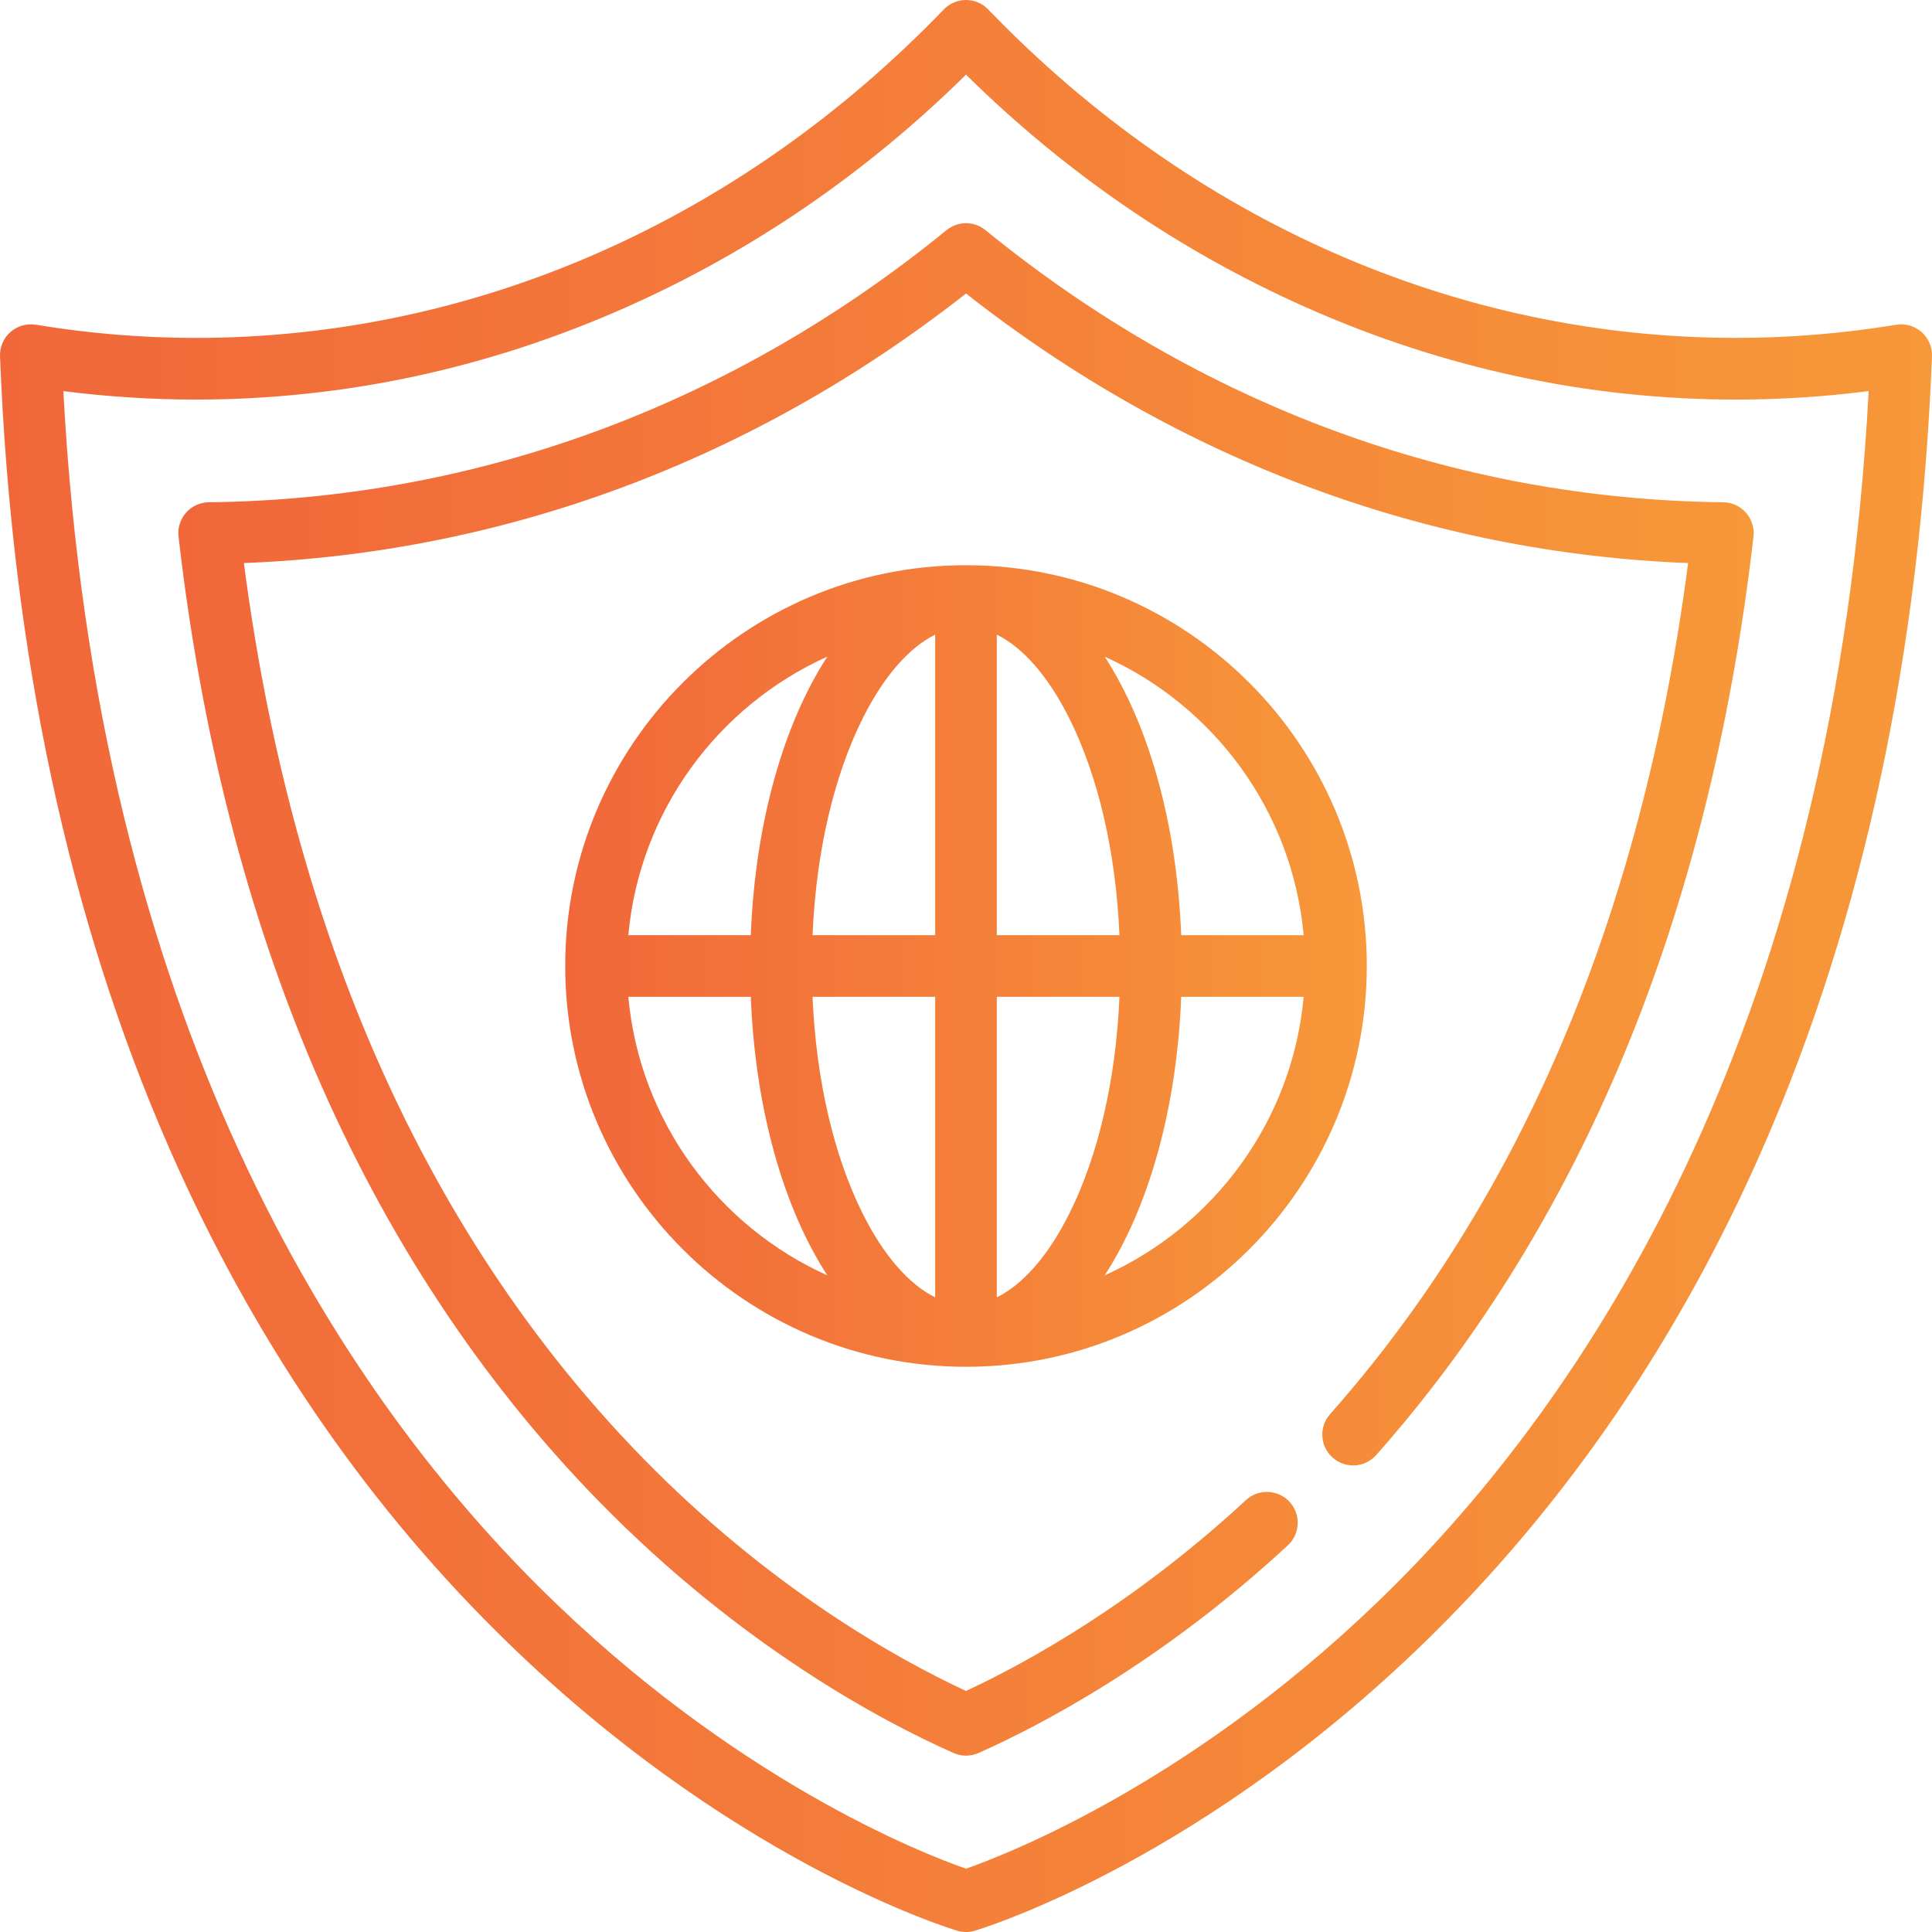 <?xml version="1.0" encoding="iso-8859-1"?>
<!-- Generator: Adobe Illustrator 19.2.0, SVG Export Plug-In . SVG Version: 6.00 Build 0)  -->
<svg version="1.1" id="Layer_1" xmlns="http://www.w3.org/2000/svg" xmlns:xlink="http://www.w3.org/1999/xlink" x="0px" y="0px"
	 viewBox="0 0 512 512" style="enable-background:new 0 0 512 512;" xml:space="preserve">
<g>
	<linearGradient id="SVGID_1_" gradientUnits="userSpaceOnUse" x1="149.787" y1="256" x2="362.213" y2="256">
		<stop  offset="0" style="stop-color:#F1673A"/>
		<stop  offset="1" style="stop-color:#F79839"/>
	</linearGradient>
	<path style="fill:url(#SVGID_1_);" d="M256,149.787c-58.566,0-106.213,47.646-106.213,106.213S197.434,362.213,256,362.213
		S362.213,314.566,362.213,256S314.566,149.787,256,149.787z M345.484,247.83h-32.452c-1.173-29.948-8.755-56.076-20.281-73.813
		C321.666,187.03,342.5,214.884,345.484,247.83z M247.83,168.185v79.644h-32.498c0.929-21.834,5.568-42.013,13.312-57.503
		C234.176,179.264,240.889,171.619,247.83,168.185z M247.83,264.17v79.644c-6.94-3.434-13.654-11.078-19.186-22.141
		c-7.744-15.489-12.383-35.669-13.312-57.503L247.83,264.17L247.83,264.17z M264.17,343.815V264.17h32.498
		c-0.929,21.834-5.568,42.013-13.312,57.503C277.824,332.736,271.111,340.381,264.17,343.815L264.17,343.815z M264.17,247.83
		v-79.644c6.94,3.434,13.654,11.078,19.186,22.141c7.744,15.489,12.383,35.669,13.312,57.503H264.17L264.17,247.83z
		 M219.249,174.017c-11.527,17.737-19.109,43.864-20.281,73.813h-32.452C169.5,214.884,190.334,187.03,219.249,174.017
		L219.249,174.017z M166.515,264.17h32.452c1.173,29.948,8.755,56.076,20.281,73.813C190.334,324.97,169.5,297.116,166.515,264.17z
		 M292.751,337.983c11.527-17.737,19.109-43.864,20.281-73.813h32.452C342.5,297.116,321.666,324.97,292.751,337.983z"/>
	<linearGradient id="SVGID_2_" gradientUnits="userSpaceOnUse" x1="1.890295e-04" y1="256" x2="512" y2="256">
		<stop  offset="0" style="stop-color:#F1673A"/>
		<stop  offset="1" style="stop-color:#F79839"/>
	</linearGradient>
	<path style="fill:url(#SVGID_2_);" d="M509.236,87.995c-1.84-1.625-4.316-2.336-6.739-1.935c-14.007,2.315-28.269,3.489-42.39,3.49
		C386.368,89.553,315.97,58.638,261.884,2.502C260.343,0.903,258.22,0,256,0c-2.22,0-4.343,0.903-5.884,2.501
		c-54.082,56.132-124.48,87.047-198.225,87.05c-14.116,0-28.377-1.174-42.389-3.49c-2.422-0.4-4.898,0.31-6.739,1.935
		s-2.854,3.993-2.757,6.446c3.083,78.497,18.235,149.24,45.034,210.266c21.521,49.008,50.552,91.88,86.285,127.424
		c61.043,60.722,119.861,78.786,122.335,79.526c0.764,0.228,1.551,0.342,2.339,0.342c0.788,0,1.576-0.113,2.339-0.342
		c2.474-0.74,61.292-18.803,122.335-79.526c35.732-35.544,64.763-78.416,86.285-127.424c26.8-61.026,41.951-131.769,45.034-210.266
		C512.09,91.988,511.077,89.621,509.236,87.995L509.236,87.995z M369.803,419.897c-51.525,51.512-102.445,71.343-113.811,75.325
		c-11.312-3.94-61.68-23.482-113.142-74.674C89.915,367.891,25.636,270.408,16.788,103.642c11.662,1.495,23.43,2.25,35.105,2.25
		c39.204-0.001,77.641-8.262,114.245-24.552c33.192-14.773,63.387-35.458,89.864-61.549c26.479,26.095,56.673,46.782,89.863,61.552
		c36.603,16.29,75.04,24.55,114.246,24.549c11.678,0,23.445-0.756,35.104-2.25C486.396,269.923,422.457,367.257,369.803,419.897
		L369.803,419.897z"/>
	<linearGradient id="SVGID_3_" gradientUnits="userSpaceOnUse" x1="47.26" y1="262.206" x2="464.741" y2="262.206">
		<stop  offset="0" style="stop-color:#F1673A"/>
		<stop  offset="1" style="stop-color:#F79839"/>
	</linearGradient>
	<path style="fill:url(#SVGID_3_);" d="M261.165,60.988c-3.007-2.452-7.323-2.452-10.328,0
		C193.97,107.372,126.368,132.31,55.34,133.106c-2.314,0.026-4.507,1.031-6.037,2.766c-1.531,1.735-2.253,4.037-1.989,6.336
		c5.97,52.007,18.177,99.745,36.283,141.89c18.78,43.714,44.049,81.989,75.108,113.76c37.518,38.378,74.984,58.265,93.979,66.702
		c1.056,0.47,2.186,0.704,3.317,0.704c1.131,0,2.262-0.234,3.317-0.704c16.164-7.18,48.308-23.877,81.967-55.025
		c3.313-3.064,3.512-8.234,0.448-11.546c-3.064-3.313-8.233-3.512-11.546-0.448c-29.757,27.537-58.128,43.106-74.188,50.577
		c-18.744-8.712-52.077-27.38-85.61-61.683c-29.647-30.328-53.798-66.929-71.78-108.788
		c-16.447-38.285-27.864-81.453-33.976-128.431C133.927,146.519,199.78,121.95,256,77.785
		c56.224,44.168,122.076,68.74,191.367,71.433c-6.112,46.979-17.529,90.147-33.976,128.431
		c-15.706,36.562-36.199,69.234-60.911,97.111c-2.994,3.377-2.682,8.541,0.694,11.533c3.377,2.994,8.541,2.682,11.533-0.694
		c25.87-29.184,47.3-63.333,63.697-101.5c18.106-42.145,30.313-89.884,36.283-141.89c0.264-2.299-0.459-4.6-1.989-6.336
		c-1.531-1.735-3.723-2.741-6.037-2.766C385.637,132.315,318.036,107.377,261.165,60.988L261.165,60.988z"/>
</g>
</svg>
